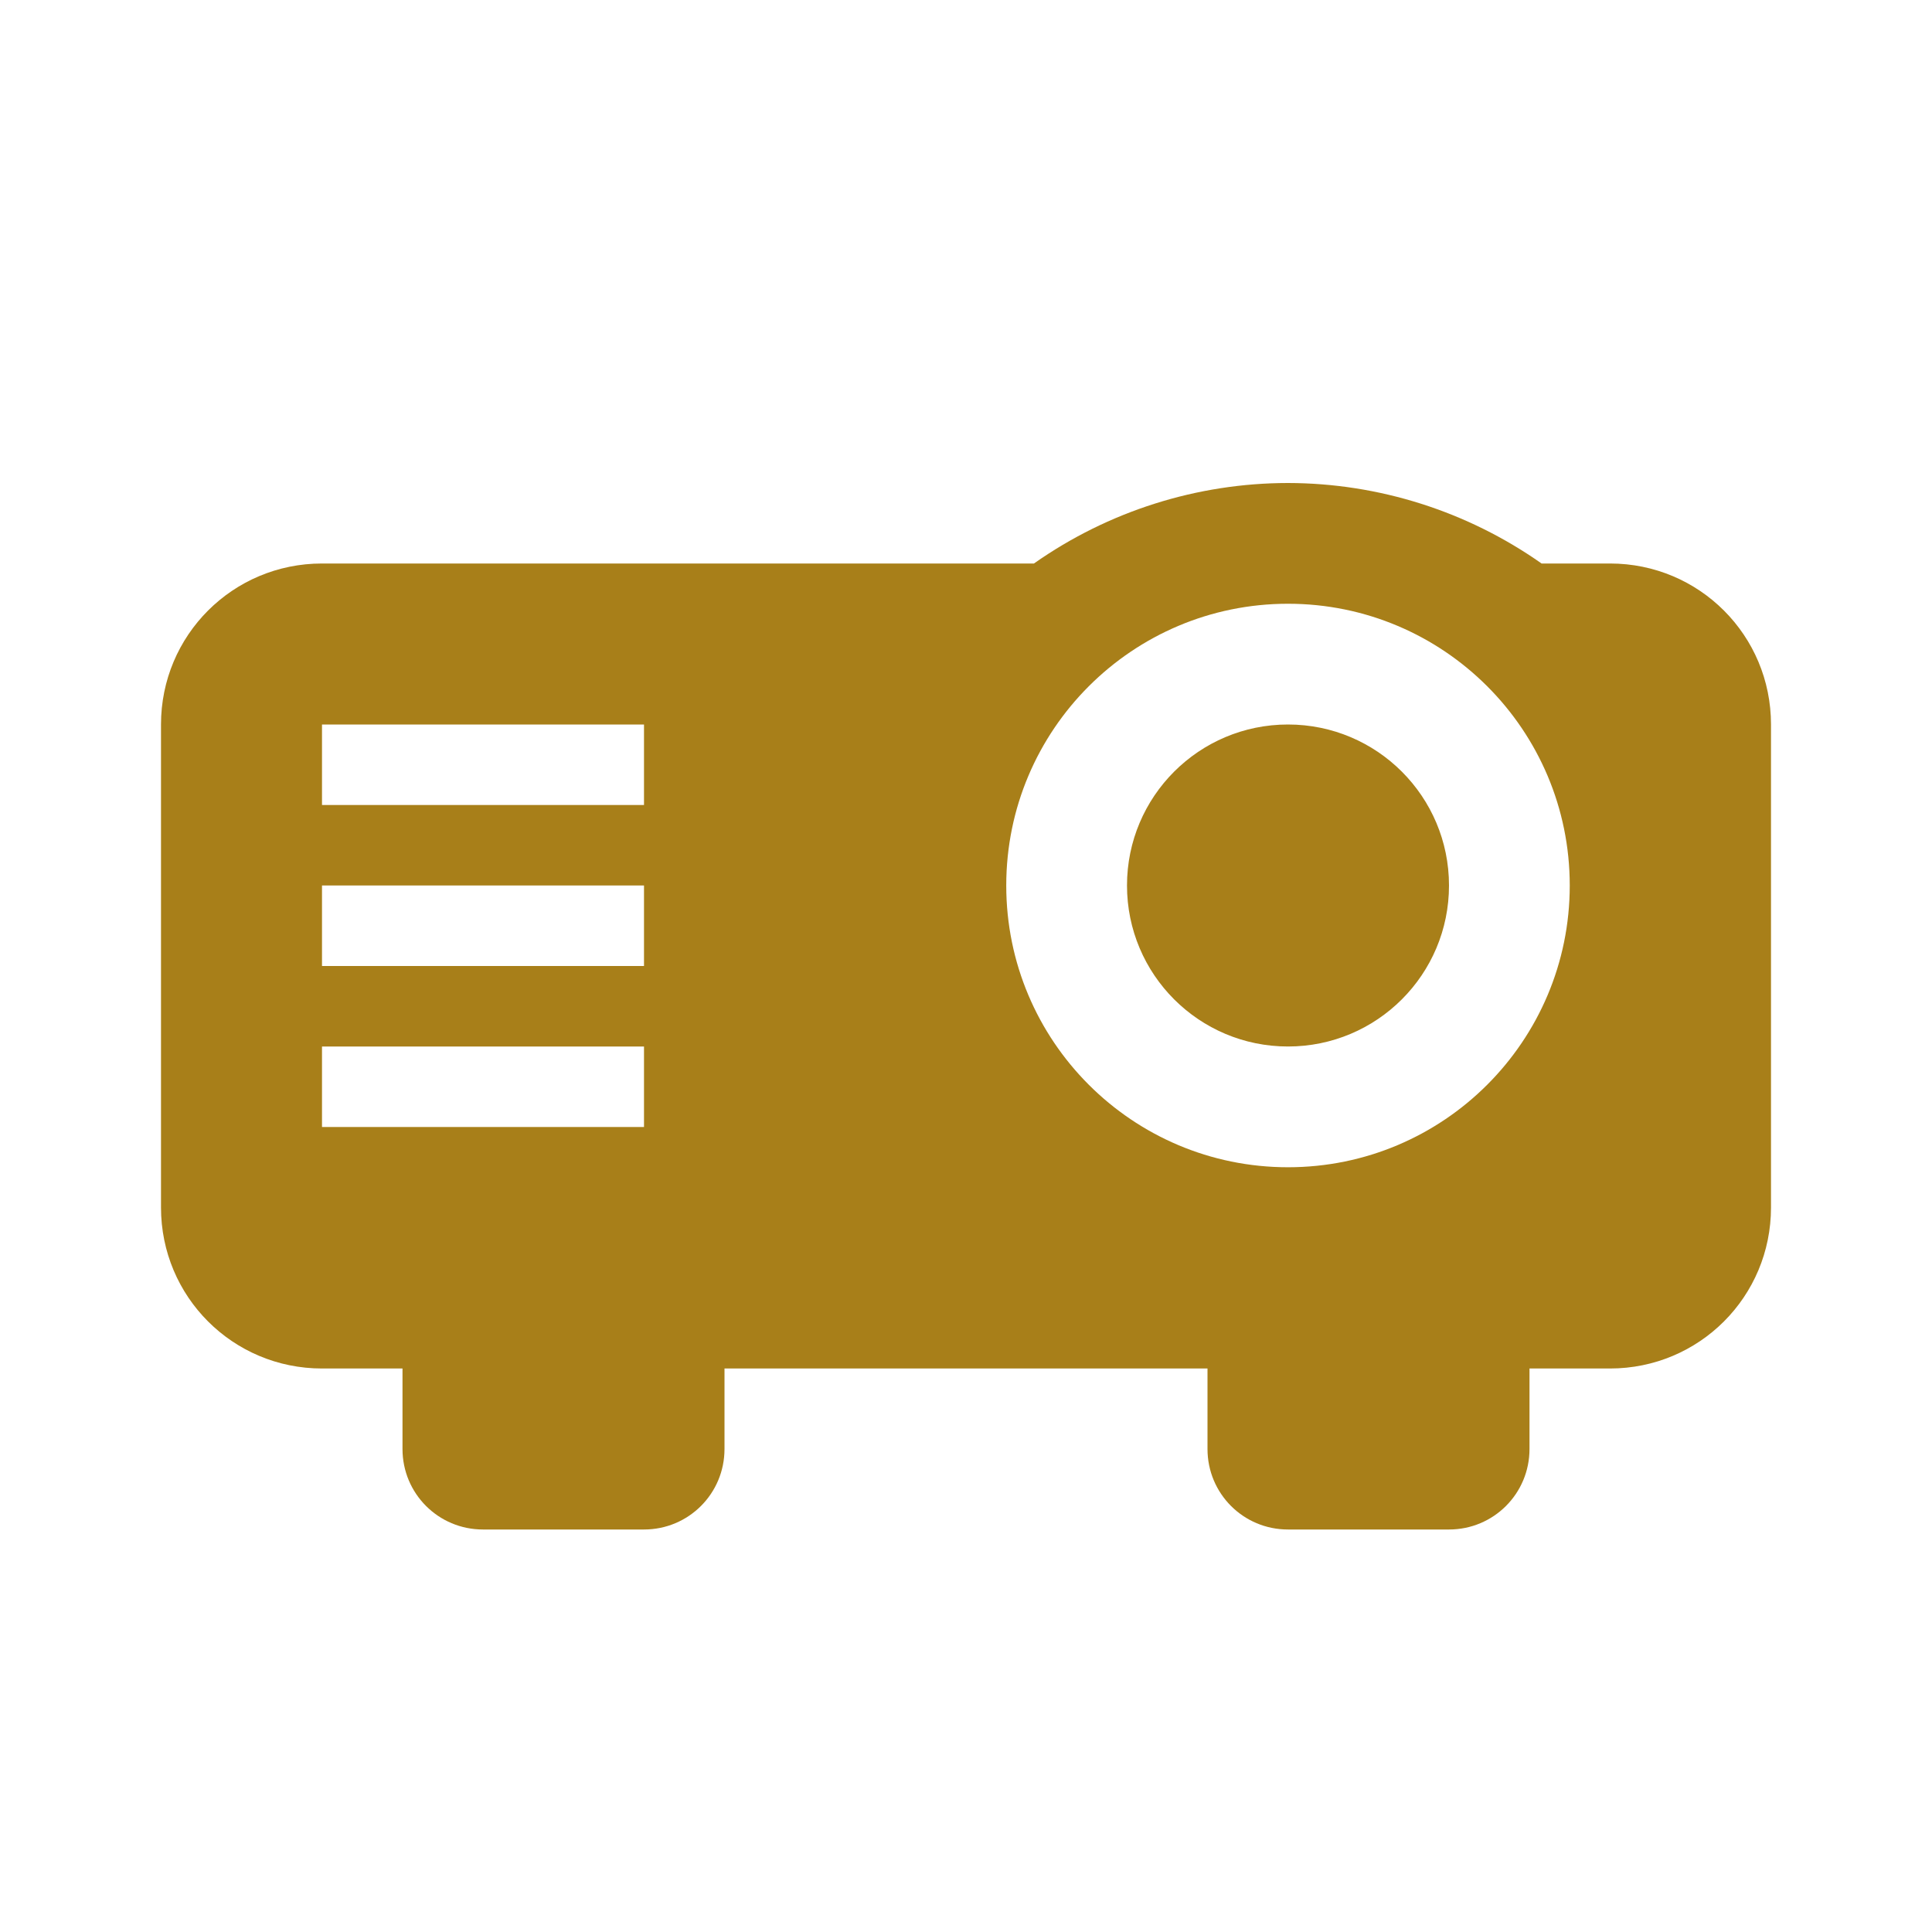 ﻿<?xml version="1.0" encoding="utf-8"?>
<!DOCTYPE svg PUBLIC "-//W3C//DTD SVG 1.1//EN" "http://www.w3.org/Graphics/SVG/1.1/DTD/svg11.dtd">
<svg xmlns="http://www.w3.org/2000/svg" xmlns:xlink="http://www.w3.org/1999/xlink" version="1.1" baseProfile="full" width="24" height="24" viewBox="0 0 24.00 24.00" enable-background="new 0 0 24.00 24.00" xml:space="preserve">
	<path fill="#A87F19" fill-opacity="1" stroke-width="1.333" stroke-linejoin="miter" d="M 16,6C 14.87,6.001 13.768,6.35 12.844,7L 4,7C 2.892,7 2,7.892 2,9L 2,15C 2,16.108 2.892,17 4,17L 5,17L 5,18C 5,18.554 5.446,19 6,19L 8,19C 8.554,19 9,18.554 9,18L 9,17L 15,17L 15,18C 15,18.554 15.446,19 16,19L 18,19C 18.554,19 19,18.554 19,18L 19,17L 20,17C 21.108,17 22,16.108 22,15L 22,9C 22,7.892 21.108,7 20,7L 19.15,7C 18.228,6.351 17.128,6.002 16,6 Z M 16,7.5C 17.933,7.5 19.5,9.067 19.5,11C 19.5,12.933 17.933,14.5 16,14.5C 14.067,14.5 12.5,12.933 12.5,11C 12.5,9.067 14.067,7.5 16,7.5 Z M 4,9L 8,9L 8,10L 4,10L 4,9 Z M 16,9C 14.895,9 14,9.895 14,11C 14,12.105 14.895,13 16,13C 17.105,13 18,12.105 18,11C 18,9.895 17.105,9 16,9 Z M 4,11L 8,11L 8,12L 4,12L 4,11 Z M 4,13L 8,13L 8,14L 4,14L 4,13 Z "/>
</svg>
